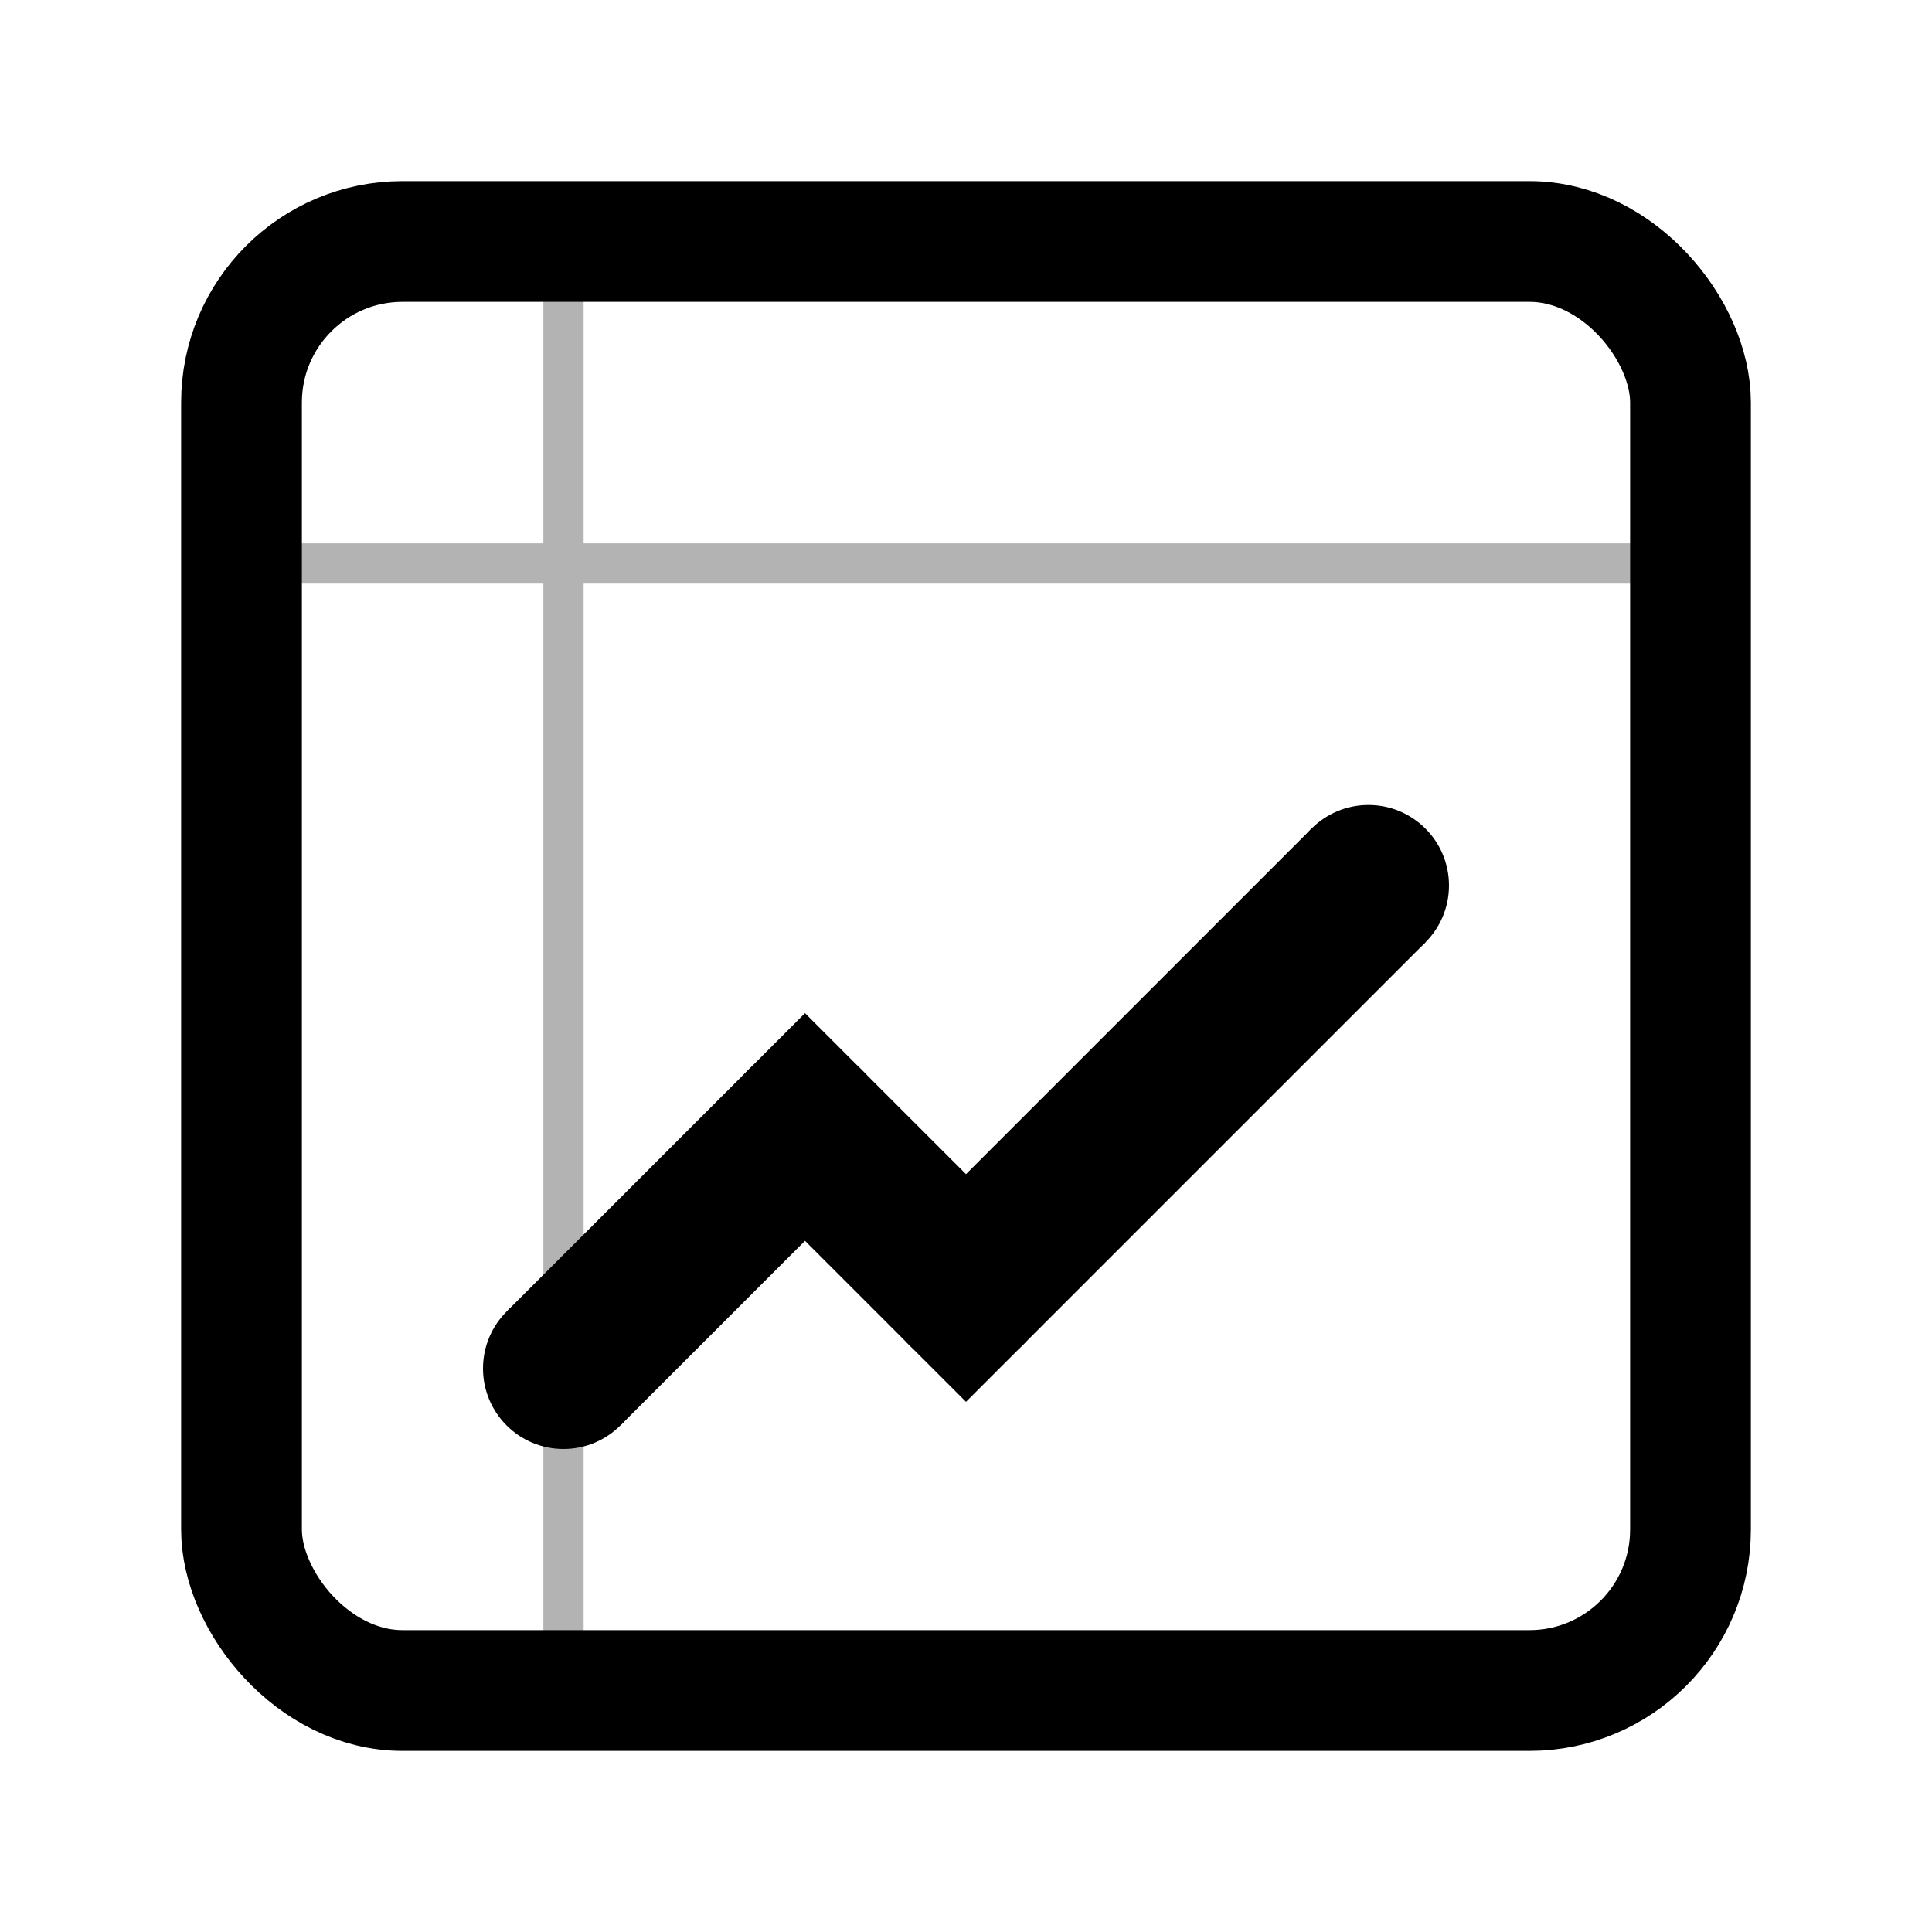 <svg xmlns="http://www.w3.org/2000/svg" viewBox="0 0 24 24" fill="currentColor">
  <rect x="3" y="3" width="18" height="18" rx="2" stroke="currentColor" stroke-width="1.5" fill="none"/>
  <path d="M7 17l3-3 2 2 5-5" stroke="currentColor" stroke-width="2" fill="none"/>
  <circle cx="7" cy="17" r="1" fill="currentColor"/>
  <circle cx="10" cy="14" r="1" fill="currentColor"/>
  <circle cx="12" cy="16" r="1" fill="currentColor"/>
  <circle cx="17" cy="11" r="1" fill="currentColor"/>
  <path d="M3 7h18M7 3v18" stroke="currentColor" stroke-width="0.5" opacity="0.3"/>
</svg>